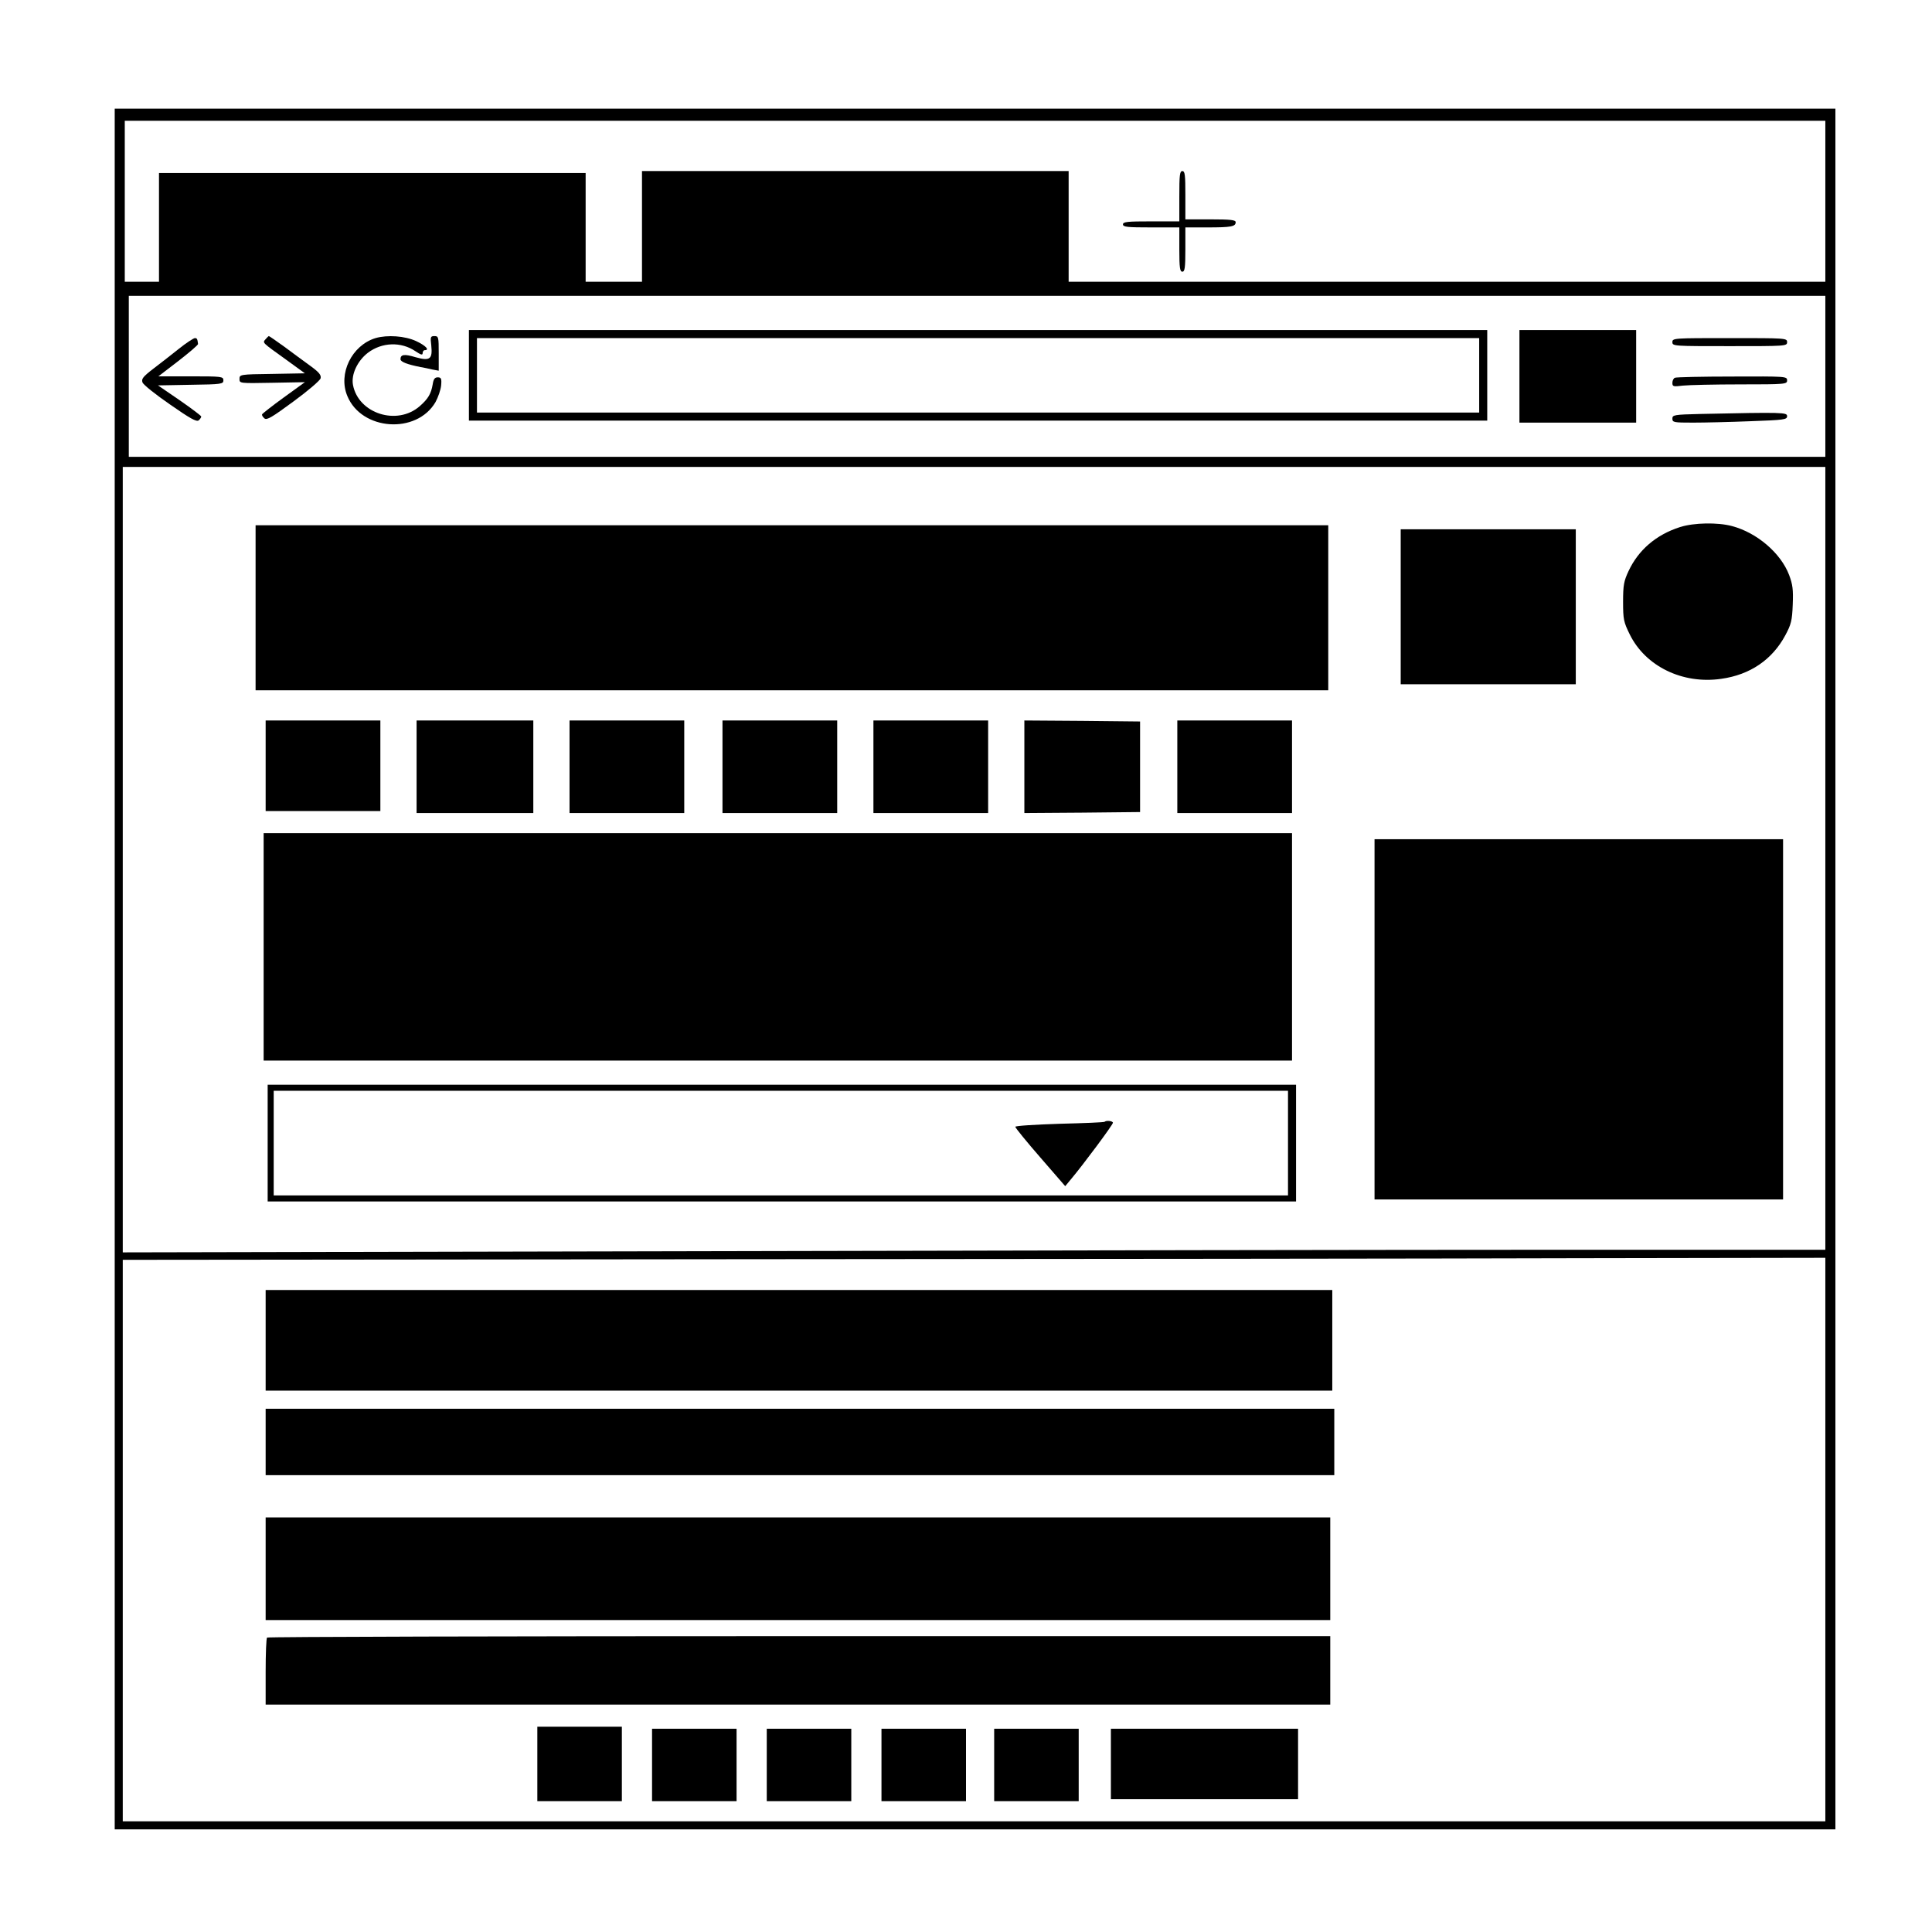 <?xml version="1.0" encoding="UTF-8" standalone="no"?>
<svg
   version="1.0"
   width="960pt"
   height="960pt"
   viewBox="0 0 960 960"
   preserveAspectRatio="xMidYMid meet"
   id="svg35"
   xmlns="http://www.w3.org/2000/svg"
   xmlns:svg="http://www.w3.org/2000/svg">
  <defs
     id="defs35" />
  <g
     transform="translate(0,960) scale(0.1,-0.1)"
     fill="#000000"
     stroke="none"
     id="g35">
    <path
       d="M570 4785 l0 -4275 4275 0 4275 0 0 4275 0 4275 -4275 0 -4275 0 0 -4275z m8500 3815 l0 -400 -1880 0 -1880 0 0 275 0 275 -1060 0 -1060 0 0 -275 0 -275 -140 0 -140 0 0 270 0 270 -1060 0 -1060 0 0 -270 0 -270 -85 0 -85 0 0 400 0 400 4225 0 4225 0 0 -400z m0 -870 l0 -400 -4215 0 -4215 0 0 400 0 400 4215 0 4215 0 0 -400z m0 -2395 l0 -1945 -1333 0 c-734 0 -2637 -3 -4230 -7 l-2897 -6 0 1951 0 1952 4230 0 4230 0 0 -1945z m0 -3385 l0 -1400 -4230 0 -4230 0 0 1395 0 1395 3013 3 c1656 1 3560 3 4230 5 l1217 2 0 -1400z"
       id="path1" />
    <path
       d="M5860 8625 l0 -125 -140 0 c-118 0 -140 -2 -140 -15 0 -13 22 -15 140 -15 l140 0 0 -110 c0 -91 3 -110 15 -110 12 0 15 19 15 110 l0 110 109 0 c118 0 141 4 141 26 0 11 -25 14 -125 14 l-125 0 0 120 c0 100 -2 120 -15 120 -13 0 -15 -21 -15 -125z"
       id="path2" />
    <path
       d="M2330 7735 l0 -225 2530 0 2530 0 0 225 0 225 -2530 0 -2530 0 0 -225z m5020 0 l0 -185 -2490 0 -2490 0 0 185 0 185 2490 0 2490 0 0 -185z"
       id="path3" />
    <path
       d="M7550 7730 l0 -230 290 0 290 0 0 230 0 230 -290 0 -290 0 0 -230z"
       id="path4" />
    <path
       d="M1320 7915 c-16 -19 -21 -14 100 -101 l95 -69 -163 -3 c-160 -2 -162 -3 -162 -25 0 -22 0 -22 162 -19 l163 3 -105 -76 c-58 -42 -106 -80 -108 -84 -1 -5 4 -13 12 -20 12 -10 38 6 144 84 71 52 132 104 135 115 4 16 -7 30 -51 62 -32 23 -90 66 -129 95 -40 29 -75 53 -77 53 -2 0 -9 -7 -16 -15z"
       id="path5" />
    <path
       d="M1866 7920 c-118 -36 -187 -177 -140 -288 71 -172 344 -191 438 -30 13 24 26 61 28 83 3 34 0 40 -17 40 -15 0 -21 -9 -25 -35 -8 -47 -23 -72 -64 -108 -113 -99 -305 -37 -332 105 -10 52 22 120 74 160 70 53 165 56 236 8 27 -18 36 -21 36 -10 0 8 5 15 10 15 27 0 5 23 -42 45 -56 26 -143 32 -202 15z"
       id="path6" />
    <path
       d="M2143 7883 c7 -68 -7 -78 -78 -58 -56 17 -75 14 -75 -10 0 -13 34 -26 100 -39 14 -2 40 -8 58 -12 l32 -6 0 86 c0 81 -1 86 -21 86 -20 0 -21 -4 -16 -47z"
       id="path7" />
    <path
       d="M889 7867 c-36 -29 -93 -73 -127 -99 -52 -40 -60 -51 -54 -68 4 -12 66 -61 137 -110 99 -69 131 -87 142 -79 7 6 13 15 13 19 0 4 -48 40 -107 81 l-108 74 163 3 c154 2 162 4 162 22 0 19 -7 20 -162 20 l-161 0 99 76 c54 42 99 80 98 85 -3 25 -5 29 -16 29 -7 -1 -43 -24 -79 -53z"
       id="path8" />
    <path
       d="M8310 7900 c0 -20 7 -20 285 -20 278 0 285 0 285 20 0 20 -7 20 -285 20 -278 0 -285 0 -285 -20z"
       id="path9" />
    <path
       d="M8323 7723 c-7 -2 -13 -14 -13 -25 0 -19 4 -20 53 -14 28 3 157 6 285 6 225 0 232 1 232 20 0 20 -6 20 -272 19 -150 0 -279 -3 -285 -6z"
       id="path10" />
    <path
       d="M8448 7543 c-130 -3 -138 -5 -138 -23 0 -19 7 -20 103 -20 57 0 186 3 285 7 168 6 182 8 182 25 0 19 -17 20 -432 11z"
       id="path11" />
    <path
       d="M8348 6981 c-119 -38 -207 -114 -256 -219 -23 -49 -27 -70 -27 -152 0 -88 3 -101 33 -162 78 -159 263 -249 455 -221 143 20 253 95 318 216 29 54 34 73 37 152 3 75 0 100 -18 148 -41 108 -159 210 -284 243 -71 19 -189 17 -258 -5z"
       id="path12" />
    <path
       d="M1270 6580 l0 -410 2665 0 2665 0 0 410 0 410 -2665 0 -2665 0 0 -410z"
       id="path13" />
    <path
       d="M6960 6585 l0 -385 435 0 435 0 0 385 0 385 -435 0 -435 0 0 -385z"
       id="path14" />
    <path
       d="M1320 5795 l0 -225 285 0 285 0 0 225 0 225 -285 0 -285 0 0 -225z"
       id="path15" />
    <path
       d="M2070 5790 l0 -230 290 0 290 0 0 230 0 230 -290 0 -290 0 0 -230z"
       id="path16" />
    <path
       d="M2830 5790 l0 -230 285 0 285 0 0 230 0 230 -285 0 -285 0 0 -230z"
       id="path17" />
    <path
       d="M3590 5790 l0 -230 285 0 285 0 0 230 0 230 -285 0 -285 0 0 -230z"
       id="path18" />
    <path
       d="M4340 5790 l0 -230 285 0 285 0 0 230 0 230 -285 0 -285 0 0 -230z"
       id="path19" />
    <path
       d="M5090 5790 l0 -230 288 2 287 3 0 225 0 225 -287 3 -288 2 0 -230z"
       id="path20" />
    <path
       d="M5850 5790 l0 -230 285 0 285 0 0 230 0 230 -285 0 -285 0 0 -230z"
       id="path21" />
    <path
       d="M1310 4895 l0 -565 2555 0 2555 0 0 565 0 565 -2555 0 -2555 0 0 -565z"
       id="path22" />
    <path
       d="M6830 4535 l0 -895 1015 0 1015 0 0 895 0 895 -1015 0 -1015 0 0 -895z"
       id="path23" />
    <path
       d="M1330 3920 l0 -290 2555 0 2555 0 0 290 0 290 -2555 0 -2555 0 0 -290z m5070 0 l0 -260 -2520 0 -2520 0 0 260 0 260 2520 0 2520 0 0 -260z"
       id="path24" />
    <path
       d="M5489 4026 c-3 -3 -103 -7 -224 -10 -123 -4 -220 -10 -220 -15 0 -5 56 -74 124 -152 l124 -143 29 35 c59 70 208 270 208 280 0 9 -33 13 -41 5z"
       id="path25" />
    <path
       d="M1320 2940 l0 -250 2650 0 2650 0 0 250 0 250 -2650 0 -2650 0 0 -250z"
       id="path26" />
    <path
       d="M1320 2435 l0 -165 2655 0 2655 0 0 165 0 165 -2655 0 -2655 0 0 -165z"
       id="path27" />
    <path
       d="M1320 1805 l0 -255 2645 0 2645 0 0 255 0 255 -2645 0 -2645 0 0 -255z"
       id="path28" />
    <path
       d="M1327 1463 c-4 -3 -7 -80 -7 -170 l0 -163 2645 0 2645 0 0 170 0 170 -2638 0 c-1451 0 -2642 -3 -2645 -7z"
       id="path29" />
    <path
       d="M2670 835 l0 -185 210 0 210 0 0 185 0 185 -210 0 -210 0 0 -185z"
       id="path30" />
    <path
       d="M3240 830 l0 -180 210 0 210 0 0 180 0 180 -210 0 -210 0 0 -180z"
       id="path31" />
    <path
       d="M3810 830 l0 -180 210 0 210 0 0 180 0 180 -210 0 -210 0 0 -180z"
       id="path32" />
    <path
       d="M4380 830 l0 -180 210 0 210 0 0 180 0 180 -210 0 -210 0 0 -180z"
       id="path33" />
    <path
       d="M4940 830 l0 -180 210 0 210 0 0 180 0 180 -210 0 -210 0 0 -180z"
       id="path34" />
    <path
       d="M5520 835 l0 -175 465 0 465 0 0 175 0 175 -465 0 -465 0 0 -175z"
       id="path35" />
  </g>
</svg>
